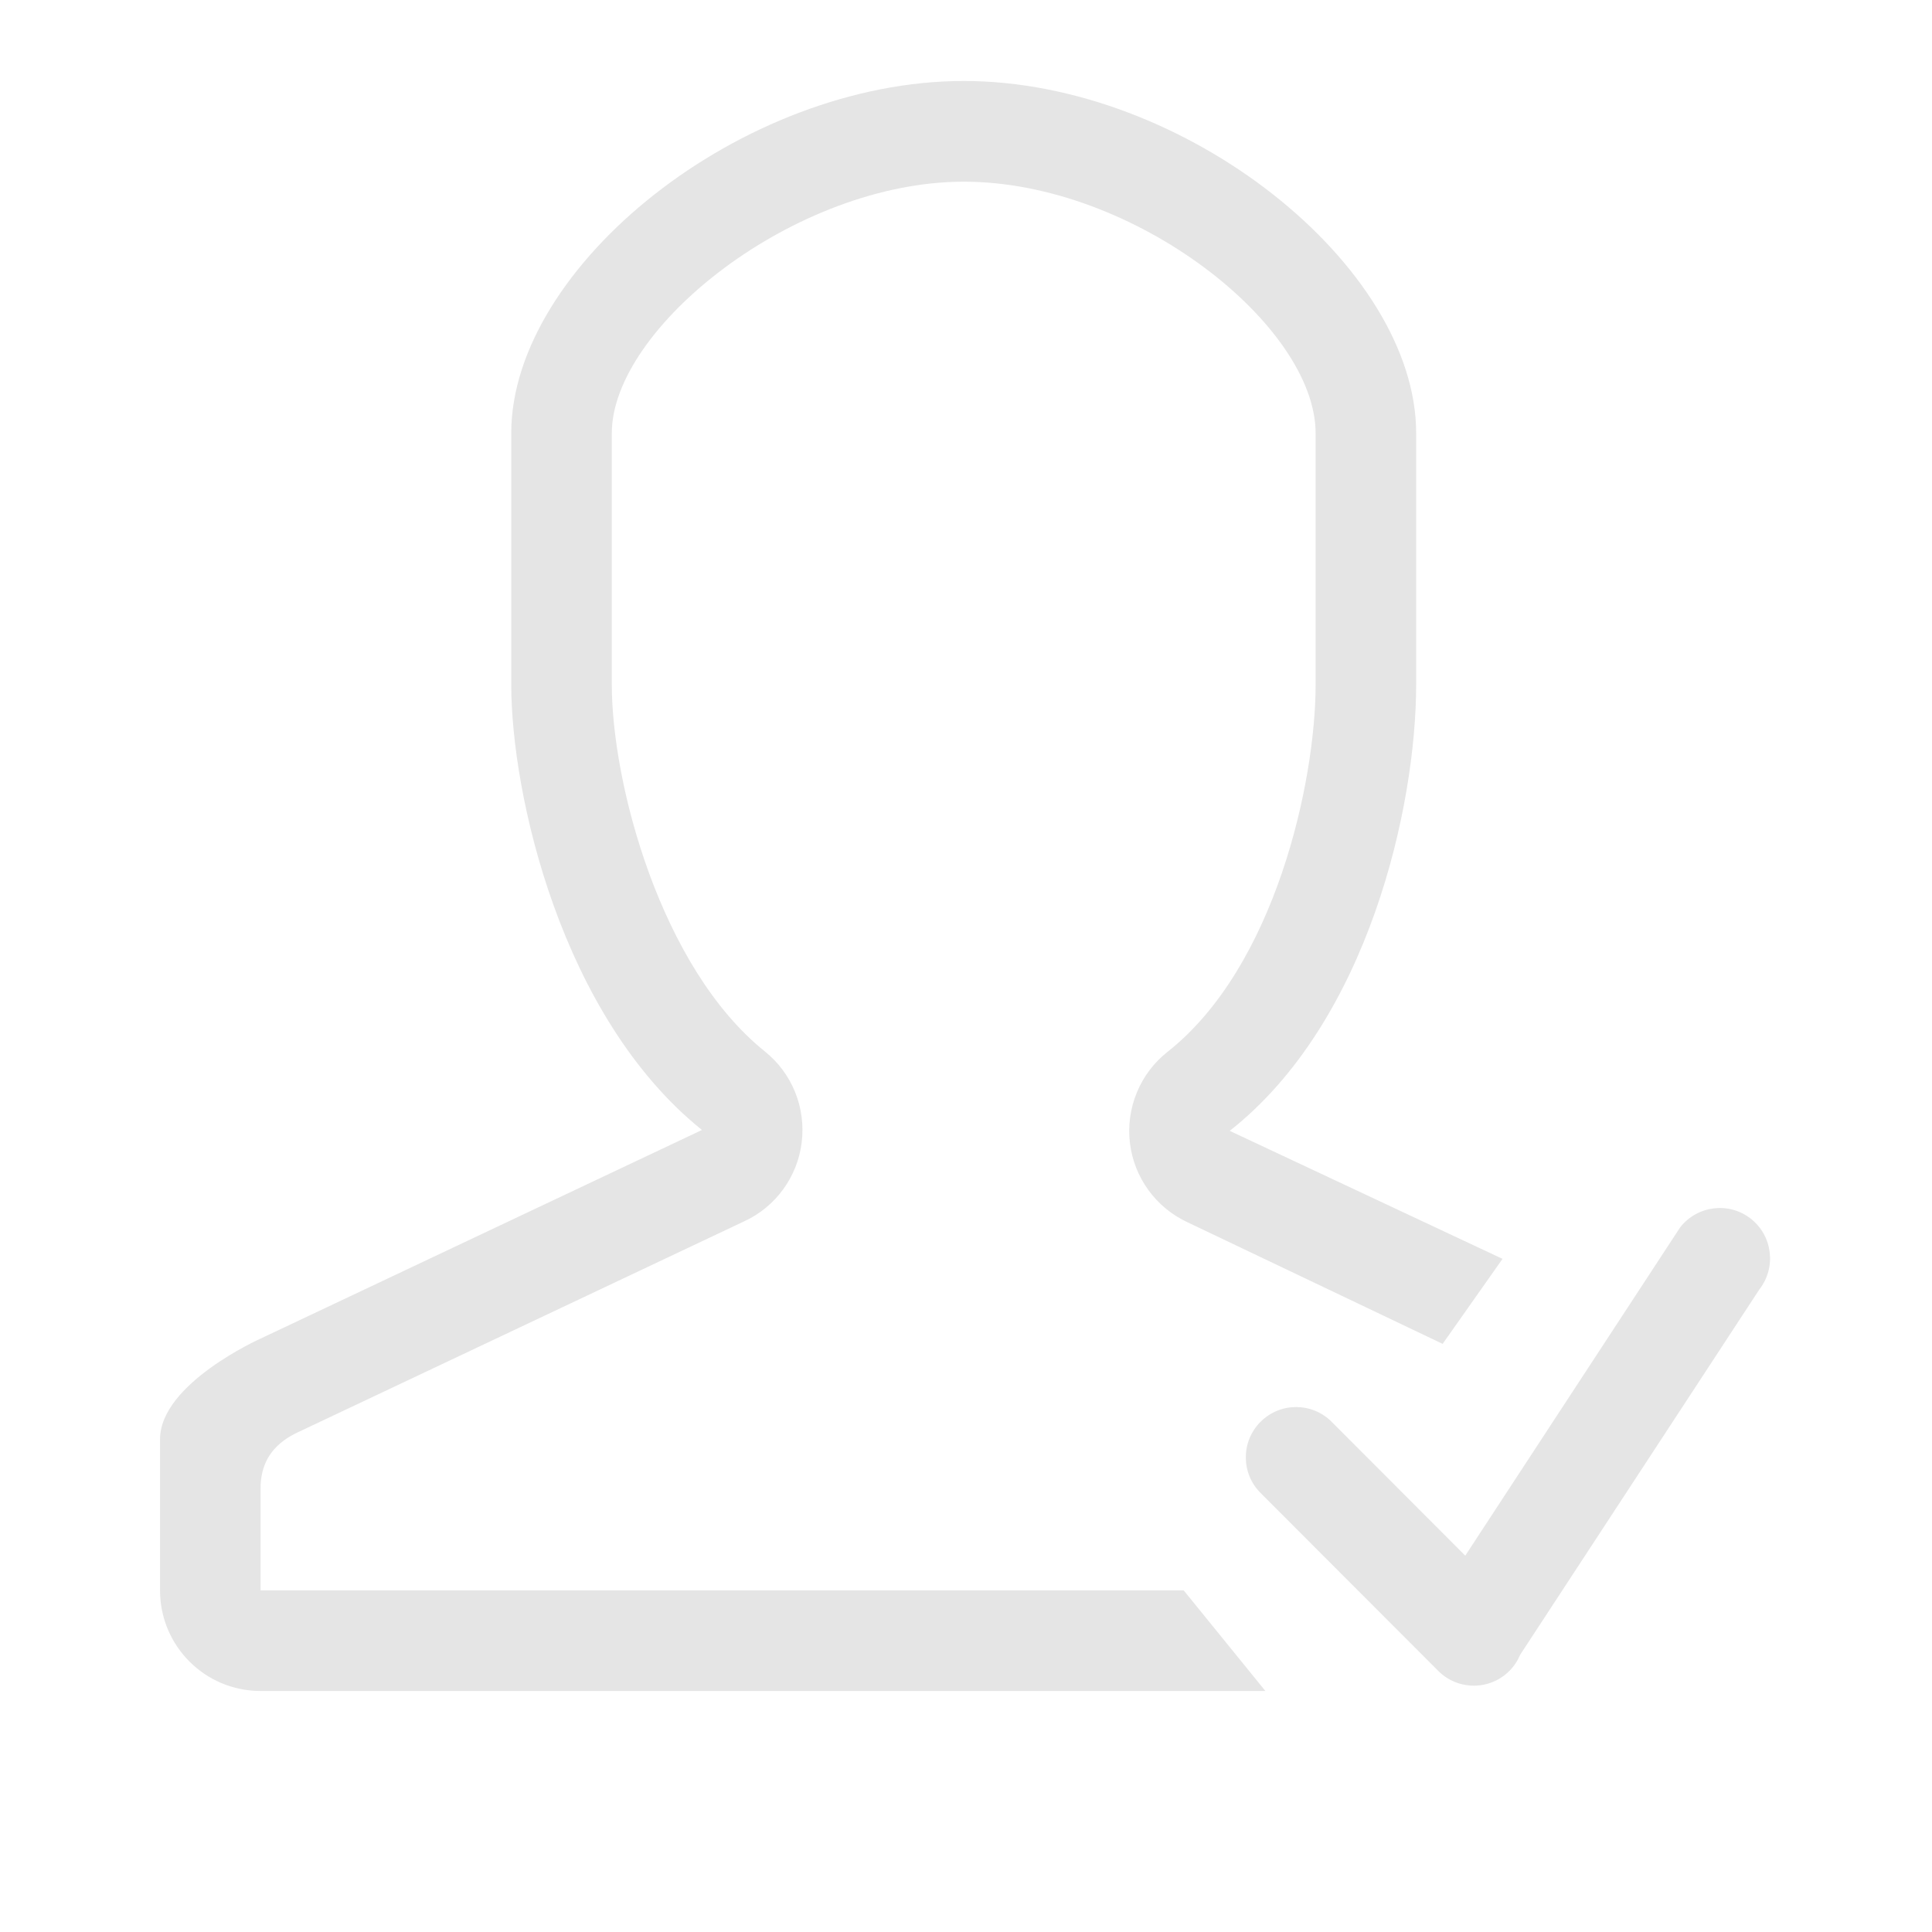 <svg width="24" height="24" viewBox="0 0 24 24" fill="none" xmlns="http://www.w3.org/2000/svg">
<path d="M3.237 19.756L3.237 18.487C3.237 17.99 3.61 17.834 3.758 17.765L9.242 15.173C9.635 14.993 9.907 14.62 9.959 14.19C9.985 13.979 9.957 13.764 9.877 13.566C9.797 13.369 9.668 13.195 9.502 13.062C8.204 12.019 7.6 9.726 7.6 8.506V5.381C7.6 4.074 9.871 2.257 11.973 2.257C14.094 2.257 16.343 4.046 16.343 5.381V8.506C16.343 9.708 15.843 12.009 14.504 13.066C14.336 13.198 14.204 13.372 14.123 13.57C14.041 13.767 14.011 13.983 14.036 14.196C14.087 14.629 14.36 15.003 14.755 15.185L17.921 16.694L18.665 15.638L15.276 14.048C17.006 12.685 17.592 10.006 17.592 8.505V5.38C17.592 3.31 14.731 1.006 11.973 1.006C9.216 1.006 6.351 3.31 6.351 5.38V8.505C6.351 9.871 6.973 12.633 8.72 14.037L3.236 16.629C3.236 16.629 1.988 17.186 1.988 17.879V19.756C1.988 20.447 2.547 21.006 3.236 21.006H15.719L14.704 19.756L3.237 19.756ZM21.749 15.139C21.477 14.926 21.085 14.975 20.872 15.246L18.202 19.325L16.542 17.662C16.299 17.418 15.903 17.418 15.659 17.662C15.415 17.906 15.415 18.302 15.659 18.546L17.867 20.757C18.111 21.001 18.506 21.001 18.75 20.757C18.809 20.698 18.853 20.629 18.884 20.556L21.856 16.017C22.068 15.745 22.02 15.352 21.749 15.139Z" fill="#E5E5E5"/>
</svg>
